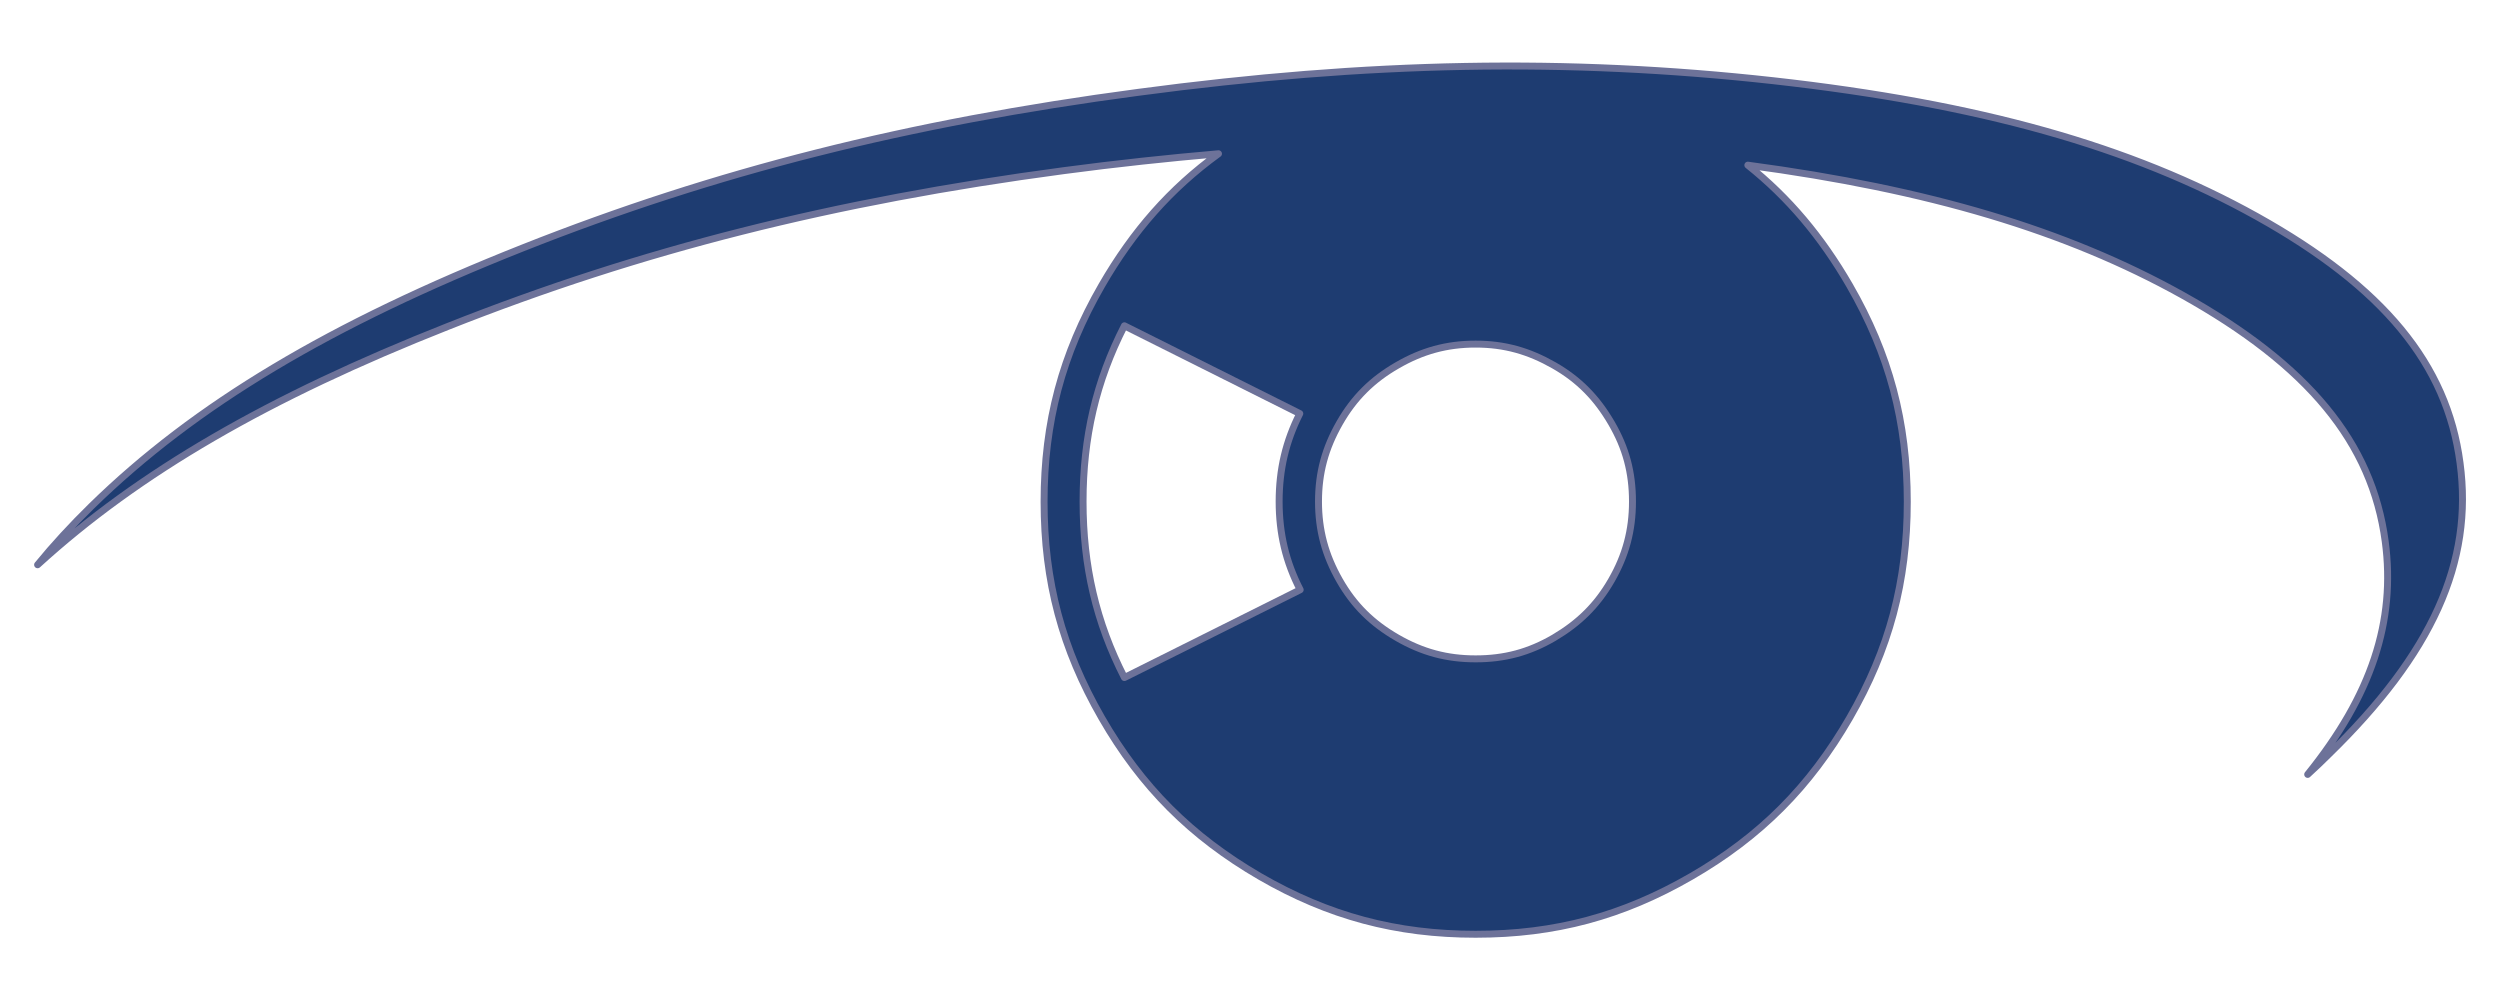 <?xml version="1.0" encoding="utf-8"?>
<!DOCTYPE svg PUBLIC "-//W3C//DTD SVG 1.1//EN" "http://www.w3.org/Graphics/SVG/1.1/DTD/svg11.dtd">
<svg version="1.1" id="Laag_1" xmlns="http://www.w3.org/2000/svg" xmlns:xlink="http://www.w3.org/1999/xlink" x="0px"
     y="0px"
     viewBox="0 0 360 144" enable-background="new 0 0 360 144" xml:space="preserve">
<g id="Slide_1_page1">
		<path id="Drawing_1_0" fill="#1E3C71" d="M343.474,77.981c-1.899-14.258-11.055-25.37-29.254-35.518
			c-16.724-9.298-36.454-15.194-62.532-18.68c5.896,4.706,10.602,10.318,14.655,17.32c5.726,9.921,8.306,19.672,8.306,31.153
			s-2.579,21.203-8.306,31.124c-5.726,9.921-12.841,17.065-22.791,22.819c-9.921,5.726-19.616,8.334-31.068,8.334
			c-11.424,0-21.175-2.608-31.068-8.334c-9.893-5.754-17.036-12.869-22.762-22.819s-8.306-19.672-8.306-31.124
			s2.58-21.231,8.306-31.153c4.535-7.852,9.893-13.946,16.809-18.964c-7.228,0.624-14.655,1.417-22.309,2.438
			C119.991,28.998,92.268,36,64.517,46.998C38.608,57.231,19.956,68.06,5.414,81.326c2.268-2.778,4.876-5.613,7.767-8.447
			C28.12,58.28,47.565,46.687,75.317,35.688s55.474-18,88.611-22.394c33.109-4.422,61.739-4.961,91.417-1.672
			c29.65,3.317,51.42,9.411,69.647,19.559c18.198,10.148,27.383,21.231,29.254,35.49c1.928,14.287-3.997,27.439-18.935,41.981
			c-0.964,0.964-1.984,1.928-3.005,2.863C341.49,100.148,345.005,89.461,343.474,77.981z M184.195,72.227
			c0-4.649,0.964-8.674,2.976-12.671l-25.257-12.643c-4.082,7.994-5.953,16.044-5.953,25.313c0,9.298,1.871,17.348,5.953,25.342
			l25.313-12.643C185.159,80.901,184.195,76.847,184.195,72.227z M212.485,94.876c4.167,0,7.682-0.935,11.282-3.033
			c3.6-2.126,6.208-4.677,8.277-8.277s3.033-7.172,3.033-11.339c0-4.195-0.935-7.71-3.033-11.31s-4.649-6.236-8.277-8.306
			c-3.628-2.069-7.115-3.061-11.282-3.061c-4.167,0-7.71,0.992-11.282,3.061c-3.6,2.069-6.236,4.677-8.306,8.306
			c-2.069,3.628-3.033,7.143-3.033,11.31c0,4.139,0.964,7.71,3.033,11.339c2.069,3.628,4.677,6.18,8.306,8.277
			C204.803,93.912,208.318,94.876,212.485,94.876z"/>
    <path id="Drawing_1_1" fill="none" stroke="#6D7299" stroke-linejoin="round" d="M343.474,77.981
			c-1.899-14.258-11.055-25.37-29.254-35.518c-16.724-9.298-36.454-15.194-62.532-18.68c5.896,4.706,10.602,10.318,14.655,17.32
			c5.726,9.921,8.306,19.672,8.306,31.153s-2.579,21.203-8.306,31.124c-5.726,9.921-12.841,17.065-22.791,22.819
			c-9.921,5.726-19.616,8.334-31.068,8.334c-11.424,0-21.175-2.608-31.068-8.334c-9.893-5.754-17.036-12.869-22.762-22.819
			s-8.306-19.672-8.306-31.124s2.58-21.231,8.306-31.153c4.535-7.852,9.893-13.946,16.809-18.964
			c-7.228,0.624-14.655,1.417-22.309,2.438C119.991,28.998,92.268,36,64.517,46.998C38.608,57.231,19.956,68.06,5.414,81.326
			c2.268-2.778,4.876-5.613,7.767-8.447C28.12,58.28,47.565,46.687,75.317,35.688s55.474-18,88.611-22.394
			c33.109-4.422,61.739-4.961,91.417-1.672c29.65,3.317,51.42,9.411,69.647,19.559c18.198,10.148,27.383,21.231,29.254,35.49
			c1.928,14.287-3.997,27.439-18.935,41.981c-0.964,0.964-1.984,1.928-3.005,2.863C341.49,100.148,345.005,89.461,343.474,77.981z"
    />
    <path id="Drawing_1_2" fill="none" stroke="#6D7299" stroke-linejoin="round" d="M184.195,72.227
			c0-4.649,0.964-8.674,2.976-12.671l-25.257-12.643c-4.082,7.994-5.953,16.044-5.953,25.313c0,9.298,1.871,17.348,5.953,25.342
			l25.313-12.643C185.159,80.901,184.195,76.847,184.195,72.227z"/>
    <path id="Drawing_1_3" fill="none" stroke="#6D7299" stroke-linejoin="round" d="M212.485,94.876
			c4.167,0,7.682-0.935,11.282-3.033c3.6-2.126,6.208-4.677,8.277-8.277s3.033-7.172,3.033-11.339c0-4.195-0.935-7.71-3.033-11.31
			s-4.649-6.236-8.277-8.306c-3.628-2.069-7.115-3.061-11.282-3.061c-4.167,0-7.71,0.992-11.282,3.061
			c-3.6,2.069-6.236,4.677-8.306,8.306c-2.069,3.628-3.033,7.143-3.033,11.31c0,4.139,0.964,7.71,3.033,11.339
			c2.069,3.628,4.677,6.18,8.306,8.277C204.803,93.912,208.318,94.876,212.485,94.876z"/>
	</g>
</svg>
